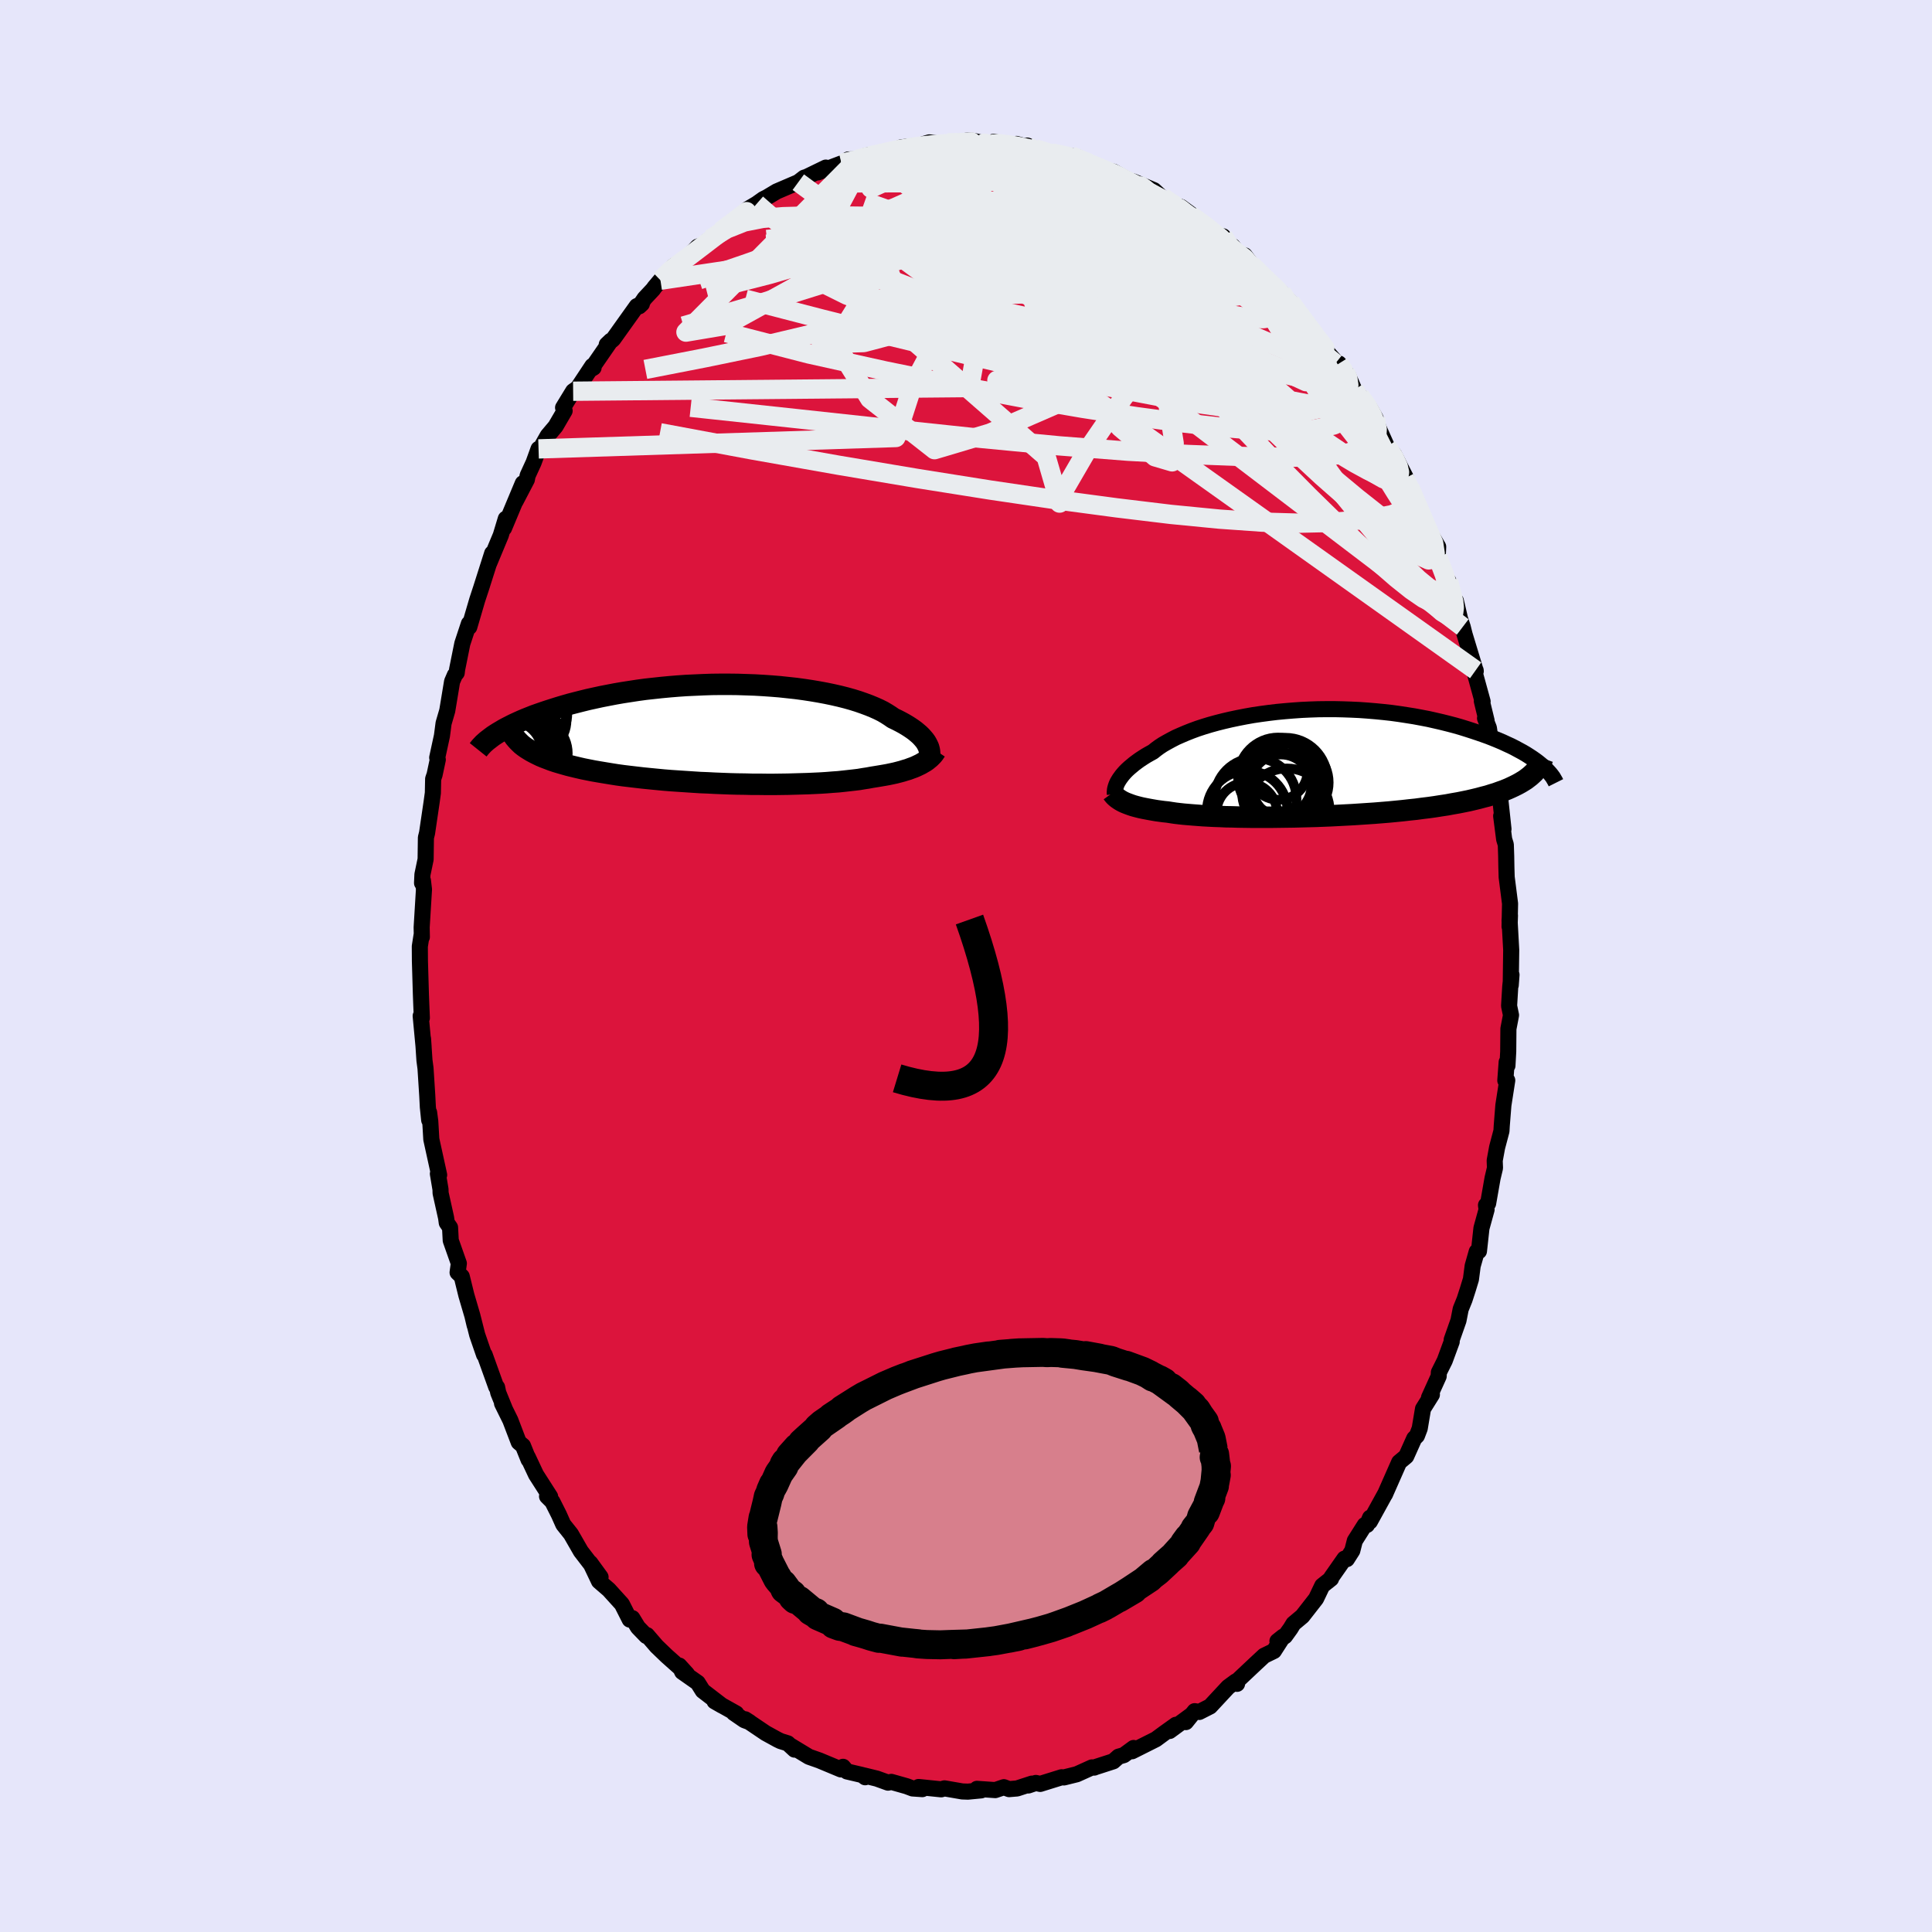 
  <svg viewBox="-100 -100 200 200" xmlns="http://www.w3.org/2000/svg" width="500" height="500" id="face-svg">
    <defs>
      <clipPath id="leftEyeClipPath">
        <polyline points="21.29,1.22 21.2,1.04 21.09,0.85 20.96,0.67 20.8,0.48 20.63,0.29 20.44,0.1 20.22,-0.09 19.98,-0.29 19.72,-0.48 19.44,-0.67 19.14,-0.86 18.82,-1.05 18.47,-1.24 18.1,-1.43 17.72,-1.61 17.39,-1.84 17.03,-2.07 16.64,-2.3 16.2,-2.52 15.73,-2.73 15.22,-2.94 14.68,-3.14 14.11,-3.34 13.5,-3.53 12.86,-3.71 12.19,-3.88 11.49,-4.04 10.77,-4.19 10.02,-4.33 9.25,-4.46 8.46,-4.58 7.65,-4.69 6.82,-4.78 5.98,-4.87 5.12,-4.94 4.26,-5 3.38,-5.05 2.5,-5.08 1.61,-5.11 0.72,-5.12 -0.17,-5.12 -1.06,-5.11 -1.94,-5.08 -2.82,-5.04 -3.7,-5 -4.57,-4.94 -5.42,-4.87 -6.27,-4.79 -7.1,-4.7 -7.92,-4.61 -8.73,-4.5 -9.51,-4.38 -10.29,-4.26 -11.04,-4.13 -11.77,-3.99 -12.49,-3.85 -13.18,-3.7 -13.86,-3.55 -14.51,-3.39 -15.14,-3.23 -15.76,-3.07 -16.35,-2.9 -16.92,-2.73 -17.46,-2.56 -17.99,-2.39 -18.5,-2.22 -18.99,-2.05 -19.47,-1.88 -19.92,-1.7 -20.35,-1.53 -20.77,-1.35 -21.17,-1.17 -21.54,-1 -21.9,-0.82 -22.25,-0.64 -22.57,-0.47 -22.87,-0.29 -23.16,-0.12 -23.43,0.05 -21.14,0.75 -20.95,0.94 -20.75,1.13 -20.52,1.31 -20.28,1.48 -20.01,1.65 -19.73,1.82 -19.43,1.98 -19.11,2.14 -18.78,2.3 -18.42,2.45 -18.05,2.59 -17.66,2.74 -17.25,2.88 -16.82,3.01 -16.37,3.14 -15.91,3.27 -15.42,3.39 -14.92,3.51 -14.4,3.63 -13.85,3.74 -13.29,3.85 -12.71,3.95 -12.11,4.05 -11.5,4.15 -10.87,4.25 -10.22,4.34 -9.55,4.42 -8.87,4.5 -8.18,4.58 -7.48,4.65 -6.76,4.72 -6.03,4.79 -5.29,4.85 -4.54,4.9 -3.79,4.95 -3.03,5 -2.26,5.05 -1.49,5.08 -0.72,5.12 0.05,5.15 0.82,5.18 1.59,5.2 2.36,5.21 3.12,5.23 3.88,5.23 4.63,5.24 5.37,5.24 6.1,5.23 6.82,5.22 7.53,5.2 8.22,5.18 8.9,5.16 9.56,5.13 10.2,5.1 10.83,5.06 11.44,5.01 12.02,4.97 12.59,4.91 13.13,4.85 13.66,4.79 14.16,4.73 14.63,4.65 15.09,4.58 15.52,4.5 15.96,4.43 16.38,4.36 16.79,4.29 17.18,4.22 17.56,4.14 17.93,4.06 18.28,3.97 18.62,3.88 18.94,3.78 19.25,3.69 19.54,3.58 19.82,3.48 20.08,3.37 20.33,3.25 20.56,3.14" />
      </clipPath>
      <clipPath id="rightEyeClipPath">
        <polyline points="-20.11,1.84 -20,1.66 -19.87,1.48 -19.73,1.29 -19.57,1.1 -19.39,0.9 -19.19,0.7 -18.97,0.5 -18.73,0.3 -18.48,0.09 -18.2,-0.12 -17.91,-0.33 -17.59,-0.54 -17.26,-0.75 -16.91,-0.95 -16.53,-1.16 -16.22,-1.41 -15.88,-1.66 -15.5,-1.91 -15.08,-2.15 -14.64,-2.39 -14.16,-2.64 -13.64,-2.87 -13.1,-3.1 -12.52,-3.33 -11.92,-3.55 -11.28,-3.76 -10.62,-3.96 -9.93,-4.15 -9.22,-4.33 -8.49,-4.5 -7.73,-4.66 -6.96,-4.81 -6.17,-4.95 -5.36,-5.07 -4.54,-5.18 -3.71,-5.28 -2.86,-5.36 -2.01,-5.43 -1.16,-5.49 -0.3,-5.53 0.56,-5.56 1.43,-5.57 2.29,-5.57 3.15,-5.55 4,-5.52 4.85,-5.48 5.69,-5.42 6.52,-5.35 7.34,-5.27 8.15,-5.18 8.95,-5.07 9.73,-4.95 10.49,-4.83 11.24,-4.69 11.97,-4.55 12.68,-4.39 13.37,-4.23 14.05,-4.06 14.7,-3.89 15.33,-3.71 15.94,-3.52 16.53,-3.33 17.1,-3.14 17.65,-2.95 18.18,-2.76 18.69,-2.56 19.18,-2.36 19.65,-2.16 20.1,-1.95 20.54,-1.75 20.95,-1.54 21.34,-1.33 21.71,-1.13 22.07,-0.92 22.4,-0.71 22.72,-0.5 23.02,-0.29 23.29,-0.09 23.55,0.12 22.29,1.53 22.04,1.72 21.77,1.89 21.49,2.06 21.18,2.23 20.86,2.39 20.52,2.55 20.16,2.71 19.79,2.86 19.39,3 18.98,3.15 18.55,3.28 18.11,3.42 17.64,3.54 17.16,3.67 16.66,3.79 16.15,3.91 15.61,4.02 15.06,4.13 14.48,4.23 13.89,4.34 13.29,4.43 12.66,4.53 12.02,4.62 11.36,4.7 10.69,4.79 10.01,4.86 9.31,4.94 8.6,5.01 7.88,5.08 7.14,5.14 6.4,5.2 5.65,5.25 4.9,5.3 4.14,5.35 3.37,5.39 2.61,5.43 1.84,5.47 1.07,5.5 0.3,5.53 -0.47,5.55 -1.23,5.57 -1.99,5.59 -2.74,5.6 -3.48,5.61 -4.22,5.62 -4.94,5.62 -5.65,5.62 -6.35,5.62 -7.04,5.61 -7.71,5.6 -8.36,5.58 -9,5.57 -9.62,5.54 -10.22,5.52 -10.8,5.49 -11.36,5.46 -11.89,5.42 -12.41,5.38 -12.9,5.34 -13.37,5.3 -13.82,5.25 -14.24,5.2 -14.64,5.14 -15.02,5.08 -15.42,5.04 -15.79,4.99 -16.16,4.94 -16.51,4.88 -16.85,4.82 -17.17,4.76 -17.48,4.7 -17.77,4.64 -18.05,4.57 -18.32,4.5 -18.57,4.43 -18.81,4.35 -19.03,4.27 -19.24,4.19 -19.44,4.11" />
      </clipPath>
      <filter id="fuzzy">
        <feTurbulence id="turbulence" baseFrequency="0.05" numOctaves="3" type="noise" result="noise" />
        <feDisplacementMap in="SourceGraphic" in2="noise" scale="2" />
      </filter>
      <linearGradient id="rainbowGradient" x1="0%" y1="0%" x2="100%" y2="0%">
        <stop offset="0%" style="stop-color: rgb(0, 0, 0); stop-opacity: 1" />
        <stop offset="50%" style="stop-color: rgb(233, 236, 239); stop-opacity: 1" />
        <stop offset="100%" style="stop-color: rgb(255, 105, 180); stop-opacity: 1" />
      </linearGradient>
    </defs>
    <rect x="-100" y="-100" width="100%" height="100%" fill="rgb(230, 230, 250)" />
    <polyline id="faceContour" points="56.39,1.99 56.47,0.91 56.34,2.13 56.22,4.13 56.42,5.09 56.15,6.5 56.13,8.85 56.05,10.31 55.97,9.95 55.83,11.85 56.03,11.84 55.63,14.41 55.46,16.55 55.43,17.08 54.98,18.78 54.73,20.14 54.76,20.91 54.51,21.96 54.05,24.58 53.83,24.76 53.89,25.22 53.36,27.14 53.1,29.52 52.87,29.57 52.45,31.05 52.27,32.43 51.94,33.51 51.61,34.53 51.21,35.52 50.98,36.7 50.28,38.69 50.28,38.89 49.56,40.85 48.95,42.07 48.93,42.47 47.93,44.68 48.23,44.37 47.31,45.84 46.97,47.87 46.68,48.63 46.4,48.91 45.57,50.76 44.84,51.37 43.37,54.7 43.44,54.55 41.81,57.51 41.83,57.11 41.51,57.86 41.28,57.87 40.25,59.5 39.99,60.52 39.43,61.4 39.18,61.35 37.81,63.31 37.79,63.43 36.88,64.15 36.24,65.49 34.82,67.31 33.9,68.08 33.59,68.59 33.02,69.38 32.24,69.89 32.83,69.42 31.87,70.91 30.86,71.4 30.01,72.19 27.81,74.26 28.06,74.31 27.93,74.06 27.14,74.64 25.27,76.65 24.15,77.22 23.67,77.14 22.76,78.27 23.38,77.5 21.08,79.19 21.73,78.55 20.5,79.43 19.66,80.05 17.19,81.29 17.35,80.95 16.34,81.69 15.79,81.85 15.25,82.33 13.24,82.98 13.28,82.98 13.04,82.96 11.47,83.67 10.14,84 9.9,83.98 7.68,84.67 7.23,84.57 6.46,84.83 6.82,84.64 5.29,85.14 4.46,85.21 3.92,85.01 3.03,85.31 1.13,85.18 1.57,85.34 0.2,85.47 -0.38,85.45 -2.23,85.13 -2.57,85.23 -4.91,84.99 -4.52,85.21 -5.53,85.14 -6.14,84.91 -7.73,84.46 -8.07,84.54 -9.23,84.12 -10.54,83.8 -10.44,83.98 -10.74,83.75 -12.32,83.38 -12.73,82.9 -12.95,83.17 -15.18,82.24 -16.26,81.86 -18.06,80.77 -17.75,81.12 -18.45,80.47 -19.19,80.24 -19.52,80.08 -20.74,79.41 -22.86,77.98 -22.39,78.28 -22.95,78.07 -24.04,77.32 -23.78,77.38 -26.03,76.12 -25.26,76.56 -27.25,75.03 -27.77,74.2 -29.38,73.07 -29.68,72.42 -28.88,73.3 -30.98,71.43 -32.02,70.43 -33.02,69.27 -33.09,69.36 -33.96,68.46 -34.54,67.51 -34.81,67.66 -35.62,66.06 -36.98,64.56 -37.99,63.69 -38.89,61.8 -37.83,63.26 -38.34,62.58 -39.87,60.59 -40.9,58.8 -41.69,57.81 -42.14,56.8 -42.82,55.45 -43.37,54.9 -43.05,54.93 -44.51,52.65 -45.37,50.82 -45.28,51.11 -45.86,49.67 -46.3,49.3 -47.17,47.02 -48.03,45.28 -47.75,45.83 -48.42,44.18 -48.54,43.61 -48.63,43.58 -49.83,40.24 -49.89,40.24 -50.6,38.18 -51.03,36.48 -50.86,37.21 -51.1,36.2 -51.72,34.09 -52.2,32.14 -52.63,31.73 -52.5,30.79 -53.34,28.41 -53.41,27.07 -53.75,26.58 -53.82,26.07 -54.39,23.5 -54.4,23.12 -54.67,21.51 -54.54,21.63 -55.35,17.94 -55.46,16.07 -55.58,15.16 -55.57,15.95 -55.71,14.59 -55.77,13.41 -55.95,10.6 -56.06,9.77 -56.21,7.51 -56.15,8.37 -56.45,5.17 -56.33,5.38 -56.39,3.95 -56.43,2.88 -56.53,-0.51 -56.54,-2.03 -56.36,-3.18 -56.33,-3 -56.35,-4 -56.11,-7.93 -56.22,-8.85 -56.31,-8.59 -56.27,-9.47 -55.94,-11.05 -55.91,-13.29 -55.79,-13.77 -55.32,-16.96 -55.19,-17.91 -55.16,-19.37 -55.01,-19.81 -54.68,-21.36 -54.74,-21.57 -54.25,-23.83 -54.08,-25.13 -53.7,-26.43 -53.2,-29.45 -52.91,-30.12 -52.72,-30.35 -52.68,-30.7 -52.14,-33.38 -51.46,-35.44 -51.58,-35.04 -51.42,-35.09 -50.6,-37.89 -50.09,-39.44 -50.24,-38.98 -49.05,-42.72 -49.36,-41.7 -48.32,-44.2 -48.16,-44.58 -47.64,-46.3 -47.82,-45.33 -45.88,-49.97 -46.63,-48.11 -45.46,-50.35 -45.38,-50.77 -44.76,-52.12 -44.25,-53.53 -44.03,-53.61 -43.3,-54.9 -42.49,-55.86 -41.55,-57.47 -41.71,-57.8 -40.67,-59.5 -40.19,-59.84 -38.68,-62.12 -38.55,-61.94 -38.8,-61.79 -36.77,-64.73 -37.19,-64.33 -36.53,-64.88 -34.08,-68.31 -33.55,-68.55 -33.83,-68.29 -33.27,-69.11 -32.39,-70.05 -32.25,-70.25 -31.63,-70.99 -30.23,-72.48 -29.79,-72.75 -29.74,-72.38 -27.78,-74.46 -26.86,-74.8 -26.72,-75.1 -26.48,-75.25 -24.96,-76.32 -22.73,-78.23 -23.09,-77.6 -22.58,-78.36 -21.67,-78.9 -20.98,-79.39 -20.6,-79.58 -19.6,-80.18 -17.36,-81.14 -16.75,-81.61 -16.51,-81.68 -14.51,-82.65 -15.34,-82.15 -12.89,-83.08 -12.9,-83 -12.19,-83.49 -11.25,-83.51 -10.36,-83.88 -8.52,-84.25 -9.96,-83.85 -8.43,-84.16 -6.13,-84.82 -6.75,-84.73 -4.72,-84.95 -4.37,-85.09 -3.8,-85.26 -2.35,-85.08 -1.15,-85.27 0.11,-85.44 0.71,-85.42 1.92,-85.17 1.43,-85.25 2.66,-85.09 2.88,-85.33 4.71,-84.96 5.22,-85.1 6.5,-84.74 6.34,-84.93 7.17,-84.59 8.59,-84.15 8.87,-84.17 10.91,-83.86 12.7,-83.13 11.62,-83.7 13.39,-82.67 14.94,-82 15.48,-82.02 15.25,-82.23 17.43,-81.02 18.13,-80.6 17.29,-81.22 19.46,-80.31 20.17,-79.65 20.12,-79.68 21.21,-78.81 22.26,-78.57 24.05,-77.26 23.29,-77.69 24.85,-76.67 25.85,-75.71 26.62,-75.53 27.25,-74.45 27.62,-74.5 28.16,-73.77 28.85,-73.56 29.8,-72.27 30.17,-71.83 32.69,-69.68 32.59,-69.75 33.6,-68.7 34.88,-67.11 33.86,-68.08 35.06,-66.85 35.12,-66.69 36.66,-64.38 38.12,-62.73 38.82,-61.8 38.61,-62.37 39.27,-61.47 39.56,-61.11 40.19,-59.66 40.78,-59.01 41.84,-57.68 42.39,-56.72 42.7,-55.72 43.58,-53.76 44.31,-52.95 45.58,-50.46 45.41,-50.47 45.94,-49.54 46,-49.3 46.85,-47.47 47.83,-44.88 47.37,-46.21 47.78,-45.25 48.88,-43.4 48.83,-42.34 49.93,-39.37 49.94,-39.85 50.39,-37.81 50.71,-37.8 51.14,-35.95 51.42,-35.1 51.61,-34.34 52.77,-30.52 52.76,-30.61 52.57,-30.69 53.48,-27.38 53.4,-27.42 53.89,-25.4 53.73,-25.65 54.13,-24.64 54.59,-21.43 54.97,-19.28 54.81,-20.62 54.97,-19.86 55.13,-18.94 55.64,-14.17 55.4,-15.53 55.71,-13.12 55.88,-12.57 55.92,-11.39 55.94,-10.23 55.97,-9.2 56.32,-6.46 56.27,-4.08 56.31,-5.23 56.27,-4.72 56.44,-1.66 56.39,1.99 56.47,0.91" fill="rgb(220, 20, 60)" stroke="black" stroke-width="1.667" stroke-linejoin="round" filter="url(#fuzzy)" />
    <g transform="translate(35.89 -21.02)">
      <polyline id="rightCountour" points="-20.11,1.84 -20,1.66 -19.87,1.48 -19.73,1.29 -19.57,1.1 -19.39,0.9 -19.19,0.7 -18.97,0.5 -18.73,0.3 -18.48,0.09 -18.2,-0.12 -17.91,-0.33 -17.59,-0.54 -17.26,-0.75 -16.91,-0.95 -16.53,-1.16 -16.22,-1.41 -15.88,-1.66 -15.5,-1.91 -15.08,-2.15 -14.64,-2.39 -14.16,-2.64 -13.64,-2.87 -13.1,-3.1 -12.52,-3.33 -11.92,-3.55 -11.28,-3.76 -10.62,-3.96 -9.93,-4.15 -9.22,-4.33 -8.49,-4.5 -7.73,-4.66 -6.96,-4.81 -6.17,-4.95 -5.36,-5.07 -4.54,-5.18 -3.71,-5.28 -2.86,-5.36 -2.01,-5.43 -1.16,-5.49 -0.3,-5.53 0.56,-5.56 1.43,-5.57 2.29,-5.57 3.15,-5.55 4,-5.52 4.85,-5.48 5.69,-5.42 6.52,-5.35 7.34,-5.27 8.15,-5.18 8.95,-5.07 9.73,-4.95 10.49,-4.83 11.24,-4.69 11.97,-4.55 12.68,-4.39 13.37,-4.23 14.05,-4.06 14.7,-3.89 15.33,-3.71 15.94,-3.52 16.53,-3.33 17.1,-3.14 17.65,-2.95 18.18,-2.76 18.69,-2.56 19.18,-2.36 19.65,-2.16 20.1,-1.95 20.54,-1.75 20.95,-1.54 21.34,-1.33 21.71,-1.13 22.07,-0.92 22.4,-0.71 22.72,-0.5 23.02,-0.29 23.29,-0.09 23.55,0.12 22.29,1.53 22.04,1.72 21.77,1.89 21.49,2.06 21.18,2.23 20.86,2.39 20.52,2.55 20.16,2.71 19.79,2.86 19.39,3 18.98,3.15 18.55,3.28 18.11,3.42 17.64,3.54 17.16,3.67 16.66,3.79 16.15,3.91 15.61,4.02 15.06,4.13 14.48,4.23 13.89,4.34 13.29,4.43 12.66,4.53 12.02,4.62 11.36,4.7 10.69,4.79 10.01,4.86 9.31,4.94 8.6,5.01 7.88,5.08 7.14,5.14 6.4,5.2 5.65,5.25 4.9,5.3 4.14,5.35 3.37,5.39 2.61,5.43 1.84,5.47 1.07,5.5 0.3,5.53 -0.47,5.55 -1.23,5.57 -1.99,5.59 -2.74,5.6 -3.48,5.61 -4.22,5.62 -4.94,5.62 -5.65,5.62 -6.35,5.62 -7.04,5.61 -7.71,5.6 -8.36,5.58 -9,5.57 -9.62,5.54 -10.22,5.52 -10.8,5.49 -11.36,5.46 -11.89,5.42 -12.41,5.38 -12.9,5.34 -13.37,5.3 -13.82,5.25 -14.24,5.2 -14.64,5.14 -15.02,5.08 -15.42,5.04 -15.79,4.99 -16.16,4.94 -16.51,4.88 -16.85,4.82 -17.17,4.76 -17.48,4.7 -17.77,4.64 -18.05,4.57 -18.32,4.5 -18.57,4.43 -18.81,4.35 -19.03,4.27 -19.24,4.19 -19.44,4.11" fill="white" stroke="white" stroke-width="0" stroke-linejoin="round" filter="url(#fuzzy)" />
    </g>
    <g transform="translate(-25.25 -24.04)">
      <polyline id="leftCountour" points="21.29,1.22 21.2,1.04 21.09,0.85 20.96,0.67 20.8,0.48 20.63,0.29 20.44,0.1 20.22,-0.09 19.98,-0.29 19.72,-0.48 19.44,-0.67 19.14,-0.86 18.82,-1.05 18.47,-1.24 18.1,-1.43 17.72,-1.61 17.39,-1.84 17.03,-2.07 16.64,-2.3 16.2,-2.52 15.73,-2.73 15.22,-2.94 14.68,-3.14 14.11,-3.34 13.5,-3.53 12.86,-3.71 12.19,-3.88 11.49,-4.04 10.77,-4.19 10.02,-4.33 9.25,-4.46 8.46,-4.58 7.65,-4.69 6.82,-4.78 5.98,-4.87 5.12,-4.94 4.26,-5 3.38,-5.05 2.5,-5.08 1.61,-5.11 0.72,-5.12 -0.17,-5.12 -1.06,-5.11 -1.94,-5.08 -2.82,-5.04 -3.7,-5 -4.57,-4.94 -5.42,-4.87 -6.27,-4.79 -7.1,-4.7 -7.92,-4.61 -8.73,-4.5 -9.51,-4.38 -10.29,-4.26 -11.04,-4.13 -11.77,-3.99 -12.49,-3.85 -13.18,-3.7 -13.86,-3.55 -14.51,-3.39 -15.14,-3.23 -15.76,-3.07 -16.35,-2.9 -16.92,-2.73 -17.46,-2.56 -17.99,-2.39 -18.5,-2.22 -18.99,-2.05 -19.47,-1.88 -19.92,-1.7 -20.35,-1.53 -20.77,-1.35 -21.17,-1.17 -21.54,-1 -21.9,-0.82 -22.25,-0.64 -22.57,-0.47 -22.87,-0.29 -23.16,-0.12 -23.43,0.05 -21.14,0.75 -20.95,0.94 -20.75,1.13 -20.52,1.31 -20.28,1.48 -20.01,1.65 -19.73,1.82 -19.43,1.98 -19.11,2.14 -18.78,2.3 -18.42,2.45 -18.05,2.59 -17.66,2.74 -17.25,2.88 -16.82,3.01 -16.37,3.14 -15.91,3.27 -15.42,3.39 -14.92,3.51 -14.4,3.63 -13.85,3.74 -13.29,3.85 -12.71,3.95 -12.11,4.05 -11.5,4.15 -10.87,4.25 -10.22,4.34 -9.55,4.42 -8.87,4.5 -8.18,4.58 -7.48,4.65 -6.76,4.72 -6.03,4.79 -5.29,4.85 -4.54,4.9 -3.79,4.95 -3.03,5 -2.26,5.05 -1.49,5.08 -0.72,5.12 0.05,5.15 0.82,5.18 1.59,5.2 2.36,5.21 3.12,5.23 3.88,5.23 4.63,5.24 5.37,5.24 6.1,5.23 6.82,5.22 7.53,5.2 8.22,5.18 8.9,5.16 9.56,5.13 10.2,5.1 10.83,5.06 11.44,5.01 12.02,4.97 12.59,4.91 13.13,4.85 13.66,4.79 14.16,4.73 14.63,4.65 15.09,4.58 15.52,4.5 15.96,4.43 16.38,4.36 16.79,4.29 17.18,4.22 17.56,4.14 17.93,4.06 18.28,3.97 18.62,3.88 18.94,3.78 19.25,3.69 19.54,3.58 19.82,3.48 20.08,3.37 20.33,3.25 20.56,3.14" fill="white" stroke="white" stroke-width="0" stroke-linejoin="round" filter="url(#fuzzy)" />
    </g>
    <g transform="translate(35.89 -21.02)">
      <polyline id="rightUpper" points="-20.48,3.23 -20.49,3.13 -20.49,3.02 -20.48,2.91 -20.47,2.78 -20.44,2.64 -20.4,2.49 -20.35,2.34 -20.29,2.18 -20.21,2.01 -20.11,1.84 -20,1.66 -19.87,1.48 -19.73,1.29 -19.57,1.1 -19.39,0.9 -19.19,0.7 -18.97,0.5 -18.73,0.3 -18.48,0.09 -18.2,-0.12 -17.91,-0.33 -17.59,-0.54 -17.26,-0.75 -16.91,-0.95 -16.53,-1.16 -16.22,-1.41 -15.88,-1.66 -15.5,-1.91 -15.08,-2.15 -14.64,-2.39 -14.16,-2.64 -13.64,-2.87 -13.1,-3.1 -12.52,-3.33 -11.92,-3.55 -11.28,-3.76 -10.62,-3.96 -9.93,-4.15 -9.22,-4.33 -8.49,-4.5 -7.73,-4.66 -6.96,-4.81 -6.17,-4.95 -5.36,-5.07 -4.54,-5.18 -3.71,-5.28 -2.86,-5.36 -2.01,-5.43 -1.16,-5.49 -0.3,-5.53 0.56,-5.56 1.43,-5.57 2.29,-5.57 3.15,-5.55 4,-5.52 4.85,-5.48 5.69,-5.42 6.52,-5.35 7.34,-5.27 8.15,-5.18 8.95,-5.07 9.73,-4.95 10.49,-4.83 11.24,-4.69 11.97,-4.55 12.68,-4.39 13.37,-4.23 14.05,-4.06 14.7,-3.89 15.33,-3.71 15.94,-3.52 16.53,-3.33 17.1,-3.14 17.65,-2.95 18.18,-2.76 18.69,-2.56 19.18,-2.36 19.65,-2.16 20.1,-1.95 20.54,-1.75 20.95,-1.54 21.34,-1.33 21.71,-1.13 22.07,-0.92 22.4,-0.71 22.72,-0.5 23.02,-0.29 23.29,-0.09 23.55,0.12 23.79,0.32 24.02,0.52 24.22,0.72 24.41,0.92 24.58,1.11 24.73,1.3 24.87,1.49 24.98,1.68 25.09,1.87 25.18,2.05" fill="none" stroke="black" stroke-width="1.667" stroke-linejoin="round" filter="url(#fuzzy)" />
      <polyline id="rightLower" points="-20.74,3.11 -20.66,3.22 -20.57,3.33 -20.47,3.44 -20.36,3.54 -20.24,3.64 -20.1,3.74 -19.95,3.84 -19.8,3.93 -19.63,4.02 -19.44,4.11 -19.24,4.19 -19.03,4.27 -18.81,4.35 -18.57,4.43 -18.32,4.5 -18.05,4.57 -17.77,4.64 -17.48,4.7 -17.17,4.76 -16.85,4.82 -16.51,4.88 -16.16,4.94 -15.79,4.99 -15.42,5.04 -15.02,5.08 -14.64,5.14 -14.24,5.2 -13.82,5.25 -13.37,5.3 -12.9,5.34 -12.41,5.38 -11.89,5.42 -11.36,5.46 -10.8,5.49 -10.22,5.52 -9.62,5.54 -9,5.57 -8.36,5.58 -7.71,5.6 -7.04,5.61 -6.35,5.62 -5.65,5.62 -4.94,5.62 -4.22,5.62 -3.48,5.61 -2.74,5.6 -1.99,5.59 -1.23,5.57 -0.47,5.55 0.3,5.53 1.07,5.5 1.84,5.47 2.61,5.43 3.37,5.39 4.14,5.35 4.9,5.3 5.65,5.25 6.4,5.2 7.14,5.14 7.88,5.08 8.6,5.01 9.31,4.94 10.01,4.86 10.69,4.79 11.36,4.7 12.02,4.62 12.66,4.53 13.29,4.43 13.89,4.34 14.48,4.23 15.06,4.13 15.61,4.02 16.15,3.91 16.66,3.79 17.16,3.67 17.64,3.54 18.11,3.42 18.55,3.28 18.98,3.15 19.39,3 19.79,2.86 20.16,2.71 20.52,2.55 20.86,2.39 21.18,2.23 21.49,2.06 21.77,1.89 22.04,1.72 22.29,1.53 22.52,1.35 22.73,1.16 22.93,0.97 23.1,0.77 23.26,0.57 23.4,0.37 23.53,0.16 23.64,-0.06 23.73,-0.27 23.81,-0.49" fill="none" stroke="black" stroke-width="2.222" stroke-linejoin="round" filter="url(#fuzzy)" />
      <circle r="4.326" cx="-2.811" cy="1.719" stroke="black" fill="none" stroke-width="1.0" filter="url(#fuzzy)" clip-path="url(#rightEyeClipPath)" /><circle r="4.244" cx="-5.921" cy="3.734" stroke="black" fill="none" stroke-width="1.0" filter="url(#fuzzy)" clip-path="url(#rightEyeClipPath)" /><circle r="3.018" cx="-3.541" cy="0.794" stroke="black" fill="none" stroke-width="1.0" filter="url(#fuzzy)" clip-path="url(#rightEyeClipPath)" /><circle r="3.17" cx="-3.291" cy="2.294" stroke="black" fill="none" stroke-width="1.0" filter="url(#fuzzy)" clip-path="url(#rightEyeClipPath)" /><circle r="4.016" cx="-2.361" cy="2.024" stroke="black" fill="none" stroke-width="1.0" filter="url(#fuzzy)" clip-path="url(#rightEyeClipPath)" /><circle r="4.126" cx="-3.186" cy="3.049" stroke="black" fill="none" stroke-width="1.0" filter="url(#fuzzy)" clip-path="url(#rightEyeClipPath)" /><circle r="4.146" cx="-3.576" cy="1.514" stroke="black" fill="none" stroke-width="1.0" filter="url(#fuzzy)" clip-path="url(#rightEyeClipPath)" /><circle r="4.424" cx="-2.666" cy="4.994" stroke="black" fill="none" stroke-width="1.0" filter="url(#fuzzy)" clip-path="url(#rightEyeClipPath)" /><circle r="4.176" cx="-6.781" cy="4.984" stroke="black" fill="none" stroke-width="1.0" filter="url(#fuzzy)" clip-path="url(#rightEyeClipPath)" /><circle r="3.134" cx="-6.826" cy="5.174" stroke="black" fill="none" stroke-width="1.0" filter="url(#fuzzy)" clip-path="url(#rightEyeClipPath)" />
      </g>
    <g transform="translate(-25.25 -24.04)">
      <polyline id="leftUpper" points="21.31,2.71 21.37,2.6 21.42,2.47 21.45,2.34 21.48,2.2 21.49,2.05 21.48,1.89 21.46,1.73 21.42,1.56 21.37,1.39 21.29,1.22 21.2,1.04 21.09,0.85 20.96,0.67 20.8,0.48 20.63,0.29 20.44,0.1 20.22,-0.09 19.98,-0.29 19.72,-0.48 19.44,-0.67 19.14,-0.86 18.82,-1.05 18.47,-1.24 18.1,-1.43 17.72,-1.61 17.39,-1.84 17.03,-2.07 16.64,-2.3 16.2,-2.52 15.73,-2.73 15.22,-2.94 14.68,-3.14 14.11,-3.34 13.5,-3.53 12.86,-3.71 12.19,-3.88 11.49,-4.04 10.77,-4.19 10.02,-4.33 9.25,-4.46 8.46,-4.58 7.65,-4.69 6.82,-4.78 5.98,-4.87 5.12,-4.94 4.26,-5 3.38,-5.05 2.5,-5.08 1.61,-5.11 0.72,-5.12 -0.17,-5.12 -1.06,-5.11 -1.94,-5.08 -2.82,-5.04 -3.7,-5 -4.57,-4.94 -5.42,-4.87 -6.27,-4.79 -7.1,-4.7 -7.92,-4.61 -8.73,-4.5 -9.51,-4.38 -10.29,-4.26 -11.04,-4.13 -11.77,-3.99 -12.49,-3.85 -13.18,-3.7 -13.86,-3.55 -14.51,-3.39 -15.14,-3.23 -15.76,-3.07 -16.35,-2.9 -16.92,-2.73 -17.46,-2.56 -17.99,-2.39 -18.5,-2.22 -18.99,-2.05 -19.47,-1.88 -19.92,-1.7 -20.35,-1.53 -20.77,-1.35 -21.17,-1.17 -21.54,-1 -21.9,-0.82 -22.25,-0.64 -22.57,-0.47 -22.87,-0.29 -23.16,-0.12 -23.43,0.05 -23.69,0.22 -23.92,0.39 -24.14,0.56 -24.35,0.72 -24.53,0.88 -24.71,1.04 -24.86,1.2 -25.01,1.36 -25.13,1.51 -25.25,1.66" fill="none" stroke="black" stroke-width="2.222" stroke-linejoin="round" filter="url(#fuzzy)" />
      <polyline id="leftLower" points="22.13,1.74 22.03,1.89 21.92,2.05 21.8,2.2 21.66,2.34 21.51,2.49 21.35,2.62 21.18,2.76 20.99,2.89 20.78,3.01 20.56,3.14 20.33,3.25 20.08,3.37 19.82,3.48 19.54,3.58 19.25,3.69 18.94,3.78 18.62,3.88 18.28,3.97 17.93,4.06 17.56,4.14 17.18,4.22 16.79,4.29 16.38,4.36 15.96,4.43 15.52,4.5 15.09,4.58 14.63,4.65 14.16,4.73 13.66,4.79 13.13,4.85 12.59,4.91 12.02,4.97 11.44,5.01 10.83,5.06 10.2,5.1 9.56,5.13 8.9,5.16 8.22,5.18 7.53,5.2 6.82,5.22 6.1,5.23 5.37,5.24 4.63,5.24 3.88,5.23 3.12,5.23 2.36,5.21 1.59,5.2 0.82,5.18 0.05,5.15 -0.72,5.12 -1.49,5.08 -2.26,5.05 -3.03,5 -3.79,4.95 -4.54,4.9 -5.29,4.85 -6.03,4.79 -6.76,4.72 -7.48,4.65 -8.18,4.58 -8.87,4.5 -9.55,4.42 -10.22,4.34 -10.87,4.25 -11.5,4.15 -12.11,4.05 -12.71,3.95 -13.29,3.85 -13.85,3.74 -14.4,3.63 -14.92,3.51 -15.42,3.39 -15.91,3.27 -16.37,3.14 -16.82,3.01 -17.25,2.88 -17.66,2.74 -18.05,2.59 -18.42,2.45 -18.78,2.3 -19.11,2.14 -19.43,1.98 -19.73,1.82 -20.01,1.65 -20.28,1.48 -20.52,1.31 -20.75,1.13 -20.95,0.94 -21.14,0.75 -21.31,0.56 -21.47,0.37 -21.6,0.17 -21.72,-0.04 -21.82,-0.24 -21.91,-0.45 -21.97,-0.67 -22.02,-0.89 -22.06,-1.11 -22.08,-1.33" fill="none" stroke="black" stroke-width="2.222" stroke-linejoin="round" filter="url(#fuzzy)" />
      <circle r="4.79" cx="-21.448" cy="0.738" stroke="black" fill="none" stroke-width="1.0" filter="url(#fuzzy)" clip-path="url(#leftEyeClipPath)" /><circle r="3.494" cx="-19.598" cy="-1.402" stroke="black" fill="none" stroke-width="1.0" filter="url(#fuzzy)" clip-path="url(#leftEyeClipPath)" /><circle r="3.05" cx="-20.173" cy="0.298" stroke="black" fill="none" stroke-width="1.0" filter="url(#fuzzy)" clip-path="url(#leftEyeClipPath)" /><circle r="3.698" cx="-19.673" cy="2.033" stroke="black" fill="none" stroke-width="1.0" filter="url(#fuzzy)" clip-path="url(#leftEyeClipPath)" /><circle r="3.374" cx="-21.983" cy="2.003" stroke="black" fill="none" stroke-width="1.0" filter="url(#fuzzy)" clip-path="url(#leftEyeClipPath)" /><circle r="3.898" cx="-22.338" cy="1.328" stroke="black" fill="none" stroke-width="1.0" filter="url(#fuzzy)" clip-path="url(#leftEyeClipPath)" /><circle r="4.388" cx="-22.823" cy="-0.227" stroke="black" fill="none" stroke-width="1.0" filter="url(#fuzzy)" clip-path="url(#leftEyeClipPath)" /><circle r="3.884" cx="-21.368" cy="1.568" stroke="black" fill="none" stroke-width="1.0" filter="url(#fuzzy)" clip-path="url(#leftEyeClipPath)" /><circle r="3.42" cx="-19.438" cy="-2.097" stroke="black" fill="none" stroke-width="1.0" filter="url(#fuzzy)" clip-path="url(#leftEyeClipPath)" /><circle r="4.492" cx="-20.628" cy="-2.107" stroke="black" fill="none" stroke-width="1.0" filter="url(#fuzzy)" clip-path="url(#leftEyeClipPath)" />
    </g>
    <g id="hairs">
      <polyline points="29.8,-72.27 30.68,-71.43 31.81,-70.37 32.79,-69.39 33.6,-68.51 34.24,-67.75 34.74,-67.12 35.15,-66.59 35.51,-66.11 35.81,-65.73 35.98,-65.52 35.91,-65.6 35.51,-66.09 34.71,-67.02 33.47,-68.37 31.74,-70.16" fill="none" stroke="rgb(233, 236, 239)" stroke-width="2" stroke-linejoin="round" filter="url(#fuzzy)" /><polyline points="-12.89,-83.08 -12.51,-83.12 -11.51,-83.22 -10.11,-83.27 -8.46,-83.26 -6.66,-83.18 -4.71,-83.06 -2.62,-82.92 -0.42,-82.78 1.86,-82.62 4.13,-82.45 6.37,-82.25 8.55,-82.05 10.65,-81.84 12.66,-81.65 14.48,-81.48 16.1,-81.26" fill="none" stroke="rgb(233, 236, 239)" stroke-width="2" stroke-linejoin="round" filter="url(#fuzzy)" /><polyline points="-9.96,-83.85 -8.41,-84.2 -7.01,-84.5 -5.8,-84.72 -4.66,-84.88 -3.56,-85 -2.5,-85.09 -1.51,-85.16 -0.63,-85.22 0.07,-85.26 0.5,-85.29 0.58,-85.3 0.24,-85.28 -0.56,-85.24 -1.89,-85.21" fill="none" stroke="rgb(233, 236, 239)" stroke-width="2" stroke-linejoin="round" filter="url(#fuzzy)" /><polyline points="12.7,-83.13 12.67,-83.08 13.7,-82.41 15.05,-81.52 16.48,-80.51 17.99,-79.38 19.57,-78.13 21.21,-76.78 22.91,-75.34 24.65,-73.84 26.41,-72.32 28.16,-70.8 29.89,-69.33 31.57,-67.92 33.16,-66.6 34.64,-65.36 35.97,-64.24 37.16,-63.25 38.24,-62.38" fill="none" stroke="rgb(233, 236, 239)" stroke-width="2" stroke-linejoin="round" filter="url(#fuzzy)" /><polyline points="49.94,-39.85 50.29,-38.52 50.49,-37.73 50.55,-37.1 50.49,-36.61 50.29,-36.31 49.91,-36.29 49.31,-36.63 48.48,-37.36 47.41,-38.49 46.09,-40.05 44.51,-42.02 42.65,-44.41 40.51,-47.23 38.08,-50.51 35.34,-54.31 32.29,-58.68 28.92,-63.59 25.27,-68.95 21.47,-74.66" fill="none" stroke="rgb(233, 236, 239)" stroke-width="2" stroke-linejoin="round" filter="url(#fuzzy)" /><polyline points="7.17,-84.59 8.37,-84.23 9.69,-83.83 11.16,-83.35 12.63,-82.78 14.07,-82.15 15.48,-81.49 16.87,-80.82 18.18,-80.2 19.35,-79.64 20.34,-79.18 21.11,-78.84 21.66,-78.62 21.95,-78.53 21.87,-78.6" fill="none" stroke="rgb(233, 236, 239)" stroke-width="2" stroke-linejoin="round" filter="url(#fuzzy)" /><polyline points="48.83,-42.34 49.51,-40.54 49.77,-39.69 49.85,-39.15 49.77,-38.79 49.55,-38.58 49.17,-38.54 48.61,-38.73 47.83,-39.21 46.82,-40.04 45.56,-41.25 44.04,-42.86 42.27,-44.88 40.23,-47.3 37.92,-50.12 35.33,-53.34 32.43,-57 29.22,-61.14 25.64,-65.84 21.63,-71.11 17.03,-77.02" fill="none" stroke="rgb(233, 236, 239)" stroke-width="2" stroke-linejoin="round" filter="url(#fuzzy)" /><polyline points="34.88,-67.11 34.56,-67.37 34.92,-66.9 35.54,-66.07 36.24,-65.15 36.82,-64.41 37.14,-64 37.14,-63.97 36.83,-64.28 36.22,-64.88 35.35,-65.75 34.23,-66.9 32.84,-68.36 31.14,-70.19 29.09,-72.48" fill="none" stroke="rgb(233, 236, 239)" stroke-width="2" stroke-linejoin="round" filter="url(#fuzzy)" /><polyline points="28.16,-73.77 28.82,-73.28 29.45,-72.53 30,-71.74 30.37,-71.02 30.46,-70.43 30.22,-69.99 29.66,-69.69 28.81,-69.47 27.72,-69.31 26.38,-69.17 24.8,-69.09 22.91,-69.1 20.66,-69.26 18.01,-69.57 14.94,-70.02 11.45,-70.56 7.56,-71.18 3.29,-71.88 -1.33,-72.68 -6.29,-73.61 -11.6,-74.73 -17.17,-76.14" fill="none" stroke="rgb(233, 236, 239)" stroke-width="2" stroke-linejoin="round" filter="url(#fuzzy)" /><polyline points="33.6,-68.7 34.22,-67.87 34.49,-67.46 34.87,-66.92 35.38,-66.2 35.9,-65.46 36.32,-64.84 36.53,-64.44 36.53,-64.28 36.31,-64.32 35.91,-64.51 35.34,-64.82 34.59,-65.25 33.67,-65.84 32.53,-66.59 31.16,-67.55 29.52,-68.76 27.6,-70.24 25.35,-72.06 22.74,-74.25 19.69,-76.85 16.05,-79.95" fill="none" stroke="rgb(233, 236, 239)" stroke-width="2" stroke-linejoin="round" filter="url(#fuzzy)" /><polyline points="38.61,-62.37 39.06,-61.65 39.3,-60.99 39.4,-60.33 39.33,-59.71 39.06,-59.15 38.55,-58.65 37.78,-58.25 36.73,-57.96 35.36,-57.85 33.66,-57.95 31.6,-58.28 29.17,-58.82 26.36,-59.57 23.16,-60.5 19.57,-61.6 15.55,-62.87 11.12,-64.32 6.29,-65.93 1.09,-67.73 -4.47,-69.74 -10.38,-72.04 -16.56,-74.76" fill="none" stroke="rgb(233, 236, 239)" stroke-width="2" stroke-linejoin="round" filter="url(#fuzzy)" /><polyline points="13.39,-82.67 14.33,-82.23 14.56,-81.9 14.35,-81.46 13.76,-80.89 12.7,-80.23 11.15,-79.47 9.1,-78.59 6.52,-77.59 3.42,-76.46 -0.24,-75.21 -4.51,-73.83 -9.47,-72.29 -15.26,-70.48 -21.92,-68.4 -29.25,-66.25" fill="none" stroke="rgb(233, 236, 239)" stroke-width="2" stroke-linejoin="round" filter="url(#fuzzy)" /><polyline points="46,-49.3 46.73,-47.64 47.16,-46.6 47.41,-46.01 47.57,-45.55 47.67,-45.14 47.66,-44.84 47.49,-44.8 47.12,-45.15 46.49,-45.96 45.61,-47.26 44.48,-49.02 43.13,-51.2 41.57,-53.78 39.79,-56.85 37.67,-60.56 35.19,-64.98" fill="none" stroke="rgb(233, 236, 239)" stroke-width="2" stroke-linejoin="round" filter="url(#fuzzy)" /><polyline points="47.78,-45.25 48.41,-43.79 48.57,-42.71 48.4,-42.12 47.89,-42.04 47.02,-42.44 45.79,-43.27 44.18,-44.49 42.17,-46.1 39.74,-48.14 36.85,-50.68 33.51,-53.78 29.7,-57.47 25.41,-61.77 20.57,-66.67 15.12,-72.21 9.04,-78.4" fill="none" stroke="rgb(233, 236, 239)" stroke-width="2" stroke-linejoin="round" filter="url(#fuzzy)" /><polyline points="18.13,-80.6 18.1,-80.73 18.55,-80.41 18.84,-80.01 18.87,-79.61 18.65,-79.2 18.16,-78.79 17.34,-78.39 16.15,-77.98 14.56,-77.59 12.56,-77.22 10.13,-76.88 7.26,-76.58 3.92,-76.32 0.09,-76.06 -4.29,-75.76 -9.25,-75.38 -14.77,-74.98 -20.69,-74.72" fill="none" stroke="rgb(233, 236, 239)" stroke-width="2" stroke-linejoin="round" filter="url(#fuzzy)" /><polyline points="18.13,-80.6 18.13,-80.71 18.63,-80.35 19,-79.87 19.18,-79.34 19.17,-78.78 18.95,-78.18 18.51,-77.54 17.79,-76.86 16.8,-76.16 15.5,-75.42 13.89,-74.67 11.96,-73.9 9.71,-73.11 7.13,-72.27 4.23,-71.36 0.99,-70.36 -2.63,-69.23 -6.66,-68 -11.12,-66.71 -16.01,-65.4 -21.31,-64.14 -27.03,-62.96 -33.19,-61.76" fill="none" stroke="rgb(233, 236, 239)" stroke-width="2" stroke-linejoin="round" filter="url(#fuzzy)" /><polyline points="-9.96,-83.85 -8.36,-84.17 -6.9,-84.35 -5.53,-84.37 -4.12,-84.26 -2.63,-84.06 -1.01,-83.8 0.7,-83.47 2.47,-83.1 4.26,-82.68 6.03,-82.22 7.76,-81.73 9.45,-81.23 11.09,-80.74 12.69,-80.27 14.25,-79.84 15.76,-79.42 17.2,-79.02 18.57,-78.61 19.87,-78.21 21.09,-77.83 22.17,-77.51 23.01,-77.33 23.47,-77.35" fill="none" stroke="rgb(233, 236, 239)" stroke-width="2" stroke-linejoin="round" filter="url(#fuzzy)" /><polyline points="2.66,-85.09 3.35,-85.13 4.4,-85.01 5.47,-84.83 6.48,-84.61 7.5,-84.35 8.54,-84.07 9.64,-83.77 10.75,-83.46 11.83,-83.15 12.81,-82.86 13.65,-82.59 14.34,-82.36 14.84,-82.18 15.13,-82.07 15.2,-82.04 15.02,-82.11 14.57,-82.3 13.85,-82.6 12.85,-82.99 11.34,-83.49" fill="none" stroke="rgb(233, 236, 239)" stroke-width="2" stroke-linejoin="round" filter="url(#fuzzy)" /><polyline points="25.85,-75.71 26.33,-75.37 26.33,-74.99 25.89,-74.7 25.04,-74.45 23.76,-74.2 22.01,-73.94 19.73,-73.69 16.82,-73.53 13.23,-73.5 8.89,-73.66 3.78,-74.01 -2.08,-74.57 -8.67,-75.3 -16.08,-76.07" fill="none" stroke="rgb(233, 236, 239)" stroke-width="2" stroke-linejoin="round" filter="url(#fuzzy)" /><polyline points="6.5,-84.74 6.87,-84.6 8,-84 9.64,-83.12 11.62,-82.03 13.81,-80.77 16.11,-79.36 18.46,-77.83 20.86,-76.2 23.29,-74.5 25.75,-72.75 28.21,-70.93 30.66,-69.04 33.03,-67.14 35.12,-65.46" fill="none" stroke="rgb(233, 236, 239)" stroke-width="2" stroke-linejoin="round" filter="url(#fuzzy)" /><polyline points="49.93,-39.37 50.01,-39.22 50.1,-38.68 50.08,-38.17 49.92,-37.75 49.59,-37.47 49.07,-37.38 48.34,-37.56 47.35,-38.06 46.1,-38.92 44.57,-40.14 42.75,-41.72 40.63,-43.67 38.21,-45.97 35.49,-48.63 32.47,-51.68 29.16,-55.15 25.51,-59.08 21.51,-63.45 17.11,-68.23 12.29,-73.4 7.1,-79.03" fill="none" stroke="rgb(233, 236, 239)" stroke-width="2" stroke-linejoin="round" filter="url(#fuzzy)" /><polyline points="40.78,-59.01 41.56,-57.92 42.06,-57 42.39,-56.19 42.57,-55.57 42.55,-55.24 42.24,-55.31 41.61,-55.85 40.65,-56.83 39.38,-58.23 37.78,-60.07 35.79,-62.41 33.34,-65.37 30.4,-68.95 27.13,-73.03" fill="none" stroke="rgb(233, 236, 239)" stroke-width="2" stroke-linejoin="round" filter="url(#fuzzy)" /><polyline points="-31.63,-70.99 -30.57,-72.02 -29.68,-72.72 -28.71,-73.43 -27.67,-74.22 -26.65,-75 -25.7,-75.73 -24.83,-76.41 -24.04,-77.03 -23.39,-77.55 -22.93,-77.92 -22.71,-78.09 -22.78,-78.04 -23.2,-77.72 -24.07,-77.05 -25.38,-76.07" fill="none" stroke="rgb(233, 236, 239)" stroke-width="2" stroke-linejoin="round" filter="url(#fuzzy)" /><polyline points="21.21,-78.81 22.19,-78.37 22.82,-77.87 23.13,-77.43 23.2,-76.99 23.04,-76.59 22.58,-76.24 21.79,-75.96 20.67,-75.74 19.21,-75.55 17.42,-75.37 15.28,-75.19 12.76,-75.02 9.81,-74.88 6.4,-74.82 2.5,-74.89 -1.87,-75.1 -6.73,-75.46 -12.04,-75.93 -17.91,-76.41" fill="none" stroke="rgb(233, 236, 239)" stroke-width="2" stroke-linejoin="round" filter="url(#fuzzy)" /><polyline points="13.39,-82.67 14.54,-82.23 15.39,-81.91 16.25,-81.52 17.16,-81.07 18.06,-80.6 18.95,-80.12 19.83,-79.63 20.69,-79.14 21.52,-78.65 22.32,-78.17 23.06,-77.71 23.71,-77.3 24.25,-76.96 24.64,-76.7 24.86,-76.54 24.89,-76.5 24.71,-76.59 24.32,-76.82 23.71,-77.18 22.91,-77.68 21.91,-78.31 20.68,-79.08 19.24,-79.94" fill="none" stroke="rgb(233, 236, 239)" stroke-width="2" stroke-linejoin="round" filter="url(#fuzzy)" /><polyline points="40.19,-59.66 40.66,-58.91 40.74,-58.11 40.33,-57.33 39.44,-56.61 38.06,-56 36.17,-55.57 33.69,-55.37 30.61,-55.43 26.9,-55.72 22.57,-56.21 17.64,-56.87 12.08,-57.73 5.91,-58.79 -0.89,-60.08 -8.29,-61.59 -16.27,-63.36 -24.81,-65.56" fill="none" stroke="rgb(233, 236, 239)" stroke-width="2" stroke-linejoin="round" filter="url(#fuzzy)" /><polyline points="26.62,-75.53 27.03,-74.85 27.16,-74.45 27.08,-74.09 26.8,-73.69 26.28,-73.26 25.46,-72.84 24.26,-72.49 22.57,-72.25 20.35,-72.16 17.54,-72.22 14.16,-72.41 10.26,-72.69 5.88,-73.04 1.05,-73.47 -4.29,-74.03 -10.21,-74.82 -16.91,-75.79" fill="none" stroke="rgb(233, 236, 239)" stroke-width="2" stroke-linejoin="round" filter="url(#fuzzy)" /><polyline points="1.92,-85.17 1.89,-85.18 2.25,-85.11 2.65,-84.98 2.95,-84.78 3.01,-84.5 2.79,-84.13 2.28,-83.65 1.49,-83.07 0.43,-82.38 -0.94,-81.58 -2.65,-80.67 -4.78,-79.65 -7.37,-78.51 -10.45,-77.26 -14.01,-75.87 -18.07,-74.37 -22.62,-72.75 -27.64,-71.03" fill="none" stroke="rgb(233, 236, 239)" stroke-width="2" stroke-linejoin="round" filter="url(#fuzzy)" /><polyline points="-11.25,-83.51 -10.23,-83.78 -9.25,-83.87 -8.19,-83.88 -6.91,-83.88 -5.45,-83.86 -3.88,-83.81 -2.25,-83.71 -0.56,-83.57 1.18,-83.38 2.95,-83.15 4.72,-82.9 6.43,-82.65 8.06,-82.39 9.56,-82.13 10.94,-81.9 12.22,-81.68 13.38,-81.5 14.45,-81.35 15.4,-81.24 16.2,-81.16 16.78,-81.13 17.21,-81.06" fill="none" stroke="rgb(233, 236, 239)" stroke-width="2" stroke-linejoin="round" filter="url(#fuzzy)" /><polyline points="23.29,-77.69 24.61,-76.74 25.72,-75.87 26.69,-75.05 27.56,-74.28 28.36,-73.55 29.14,-72.84 29.93,-72.12 30.7,-71.4 31.41,-70.74 31.96,-70.23 32.23,-69.98 32.14,-70.07 31.62,-70.55 30.72,-71.42 29.55,-72.58" fill="none" stroke="rgb(233, 236, 239)" stroke-width="2" stroke-linejoin="round" filter="url(#fuzzy)" /><polyline points="42.39,-56.72 42.52,-55.62 42.15,-54.51 41.1,-53.6 39.22,-53 36.48,-52.71 32.87,-52.66 28.39,-52.75 23.03,-52.95 16.77,-53.29 9.61,-53.85 1.54,-54.62 -7.45,-55.57 -17.42,-56.65 -28.5,-57.84" fill="none" stroke="rgb(233, 236, 239)" stroke-width="2" stroke-linejoin="round" filter="url(#fuzzy)" /><polyline points="45.41,-50.47 45.83,-49.67 46.27,-48.7 46.72,-47.66 47.13,-46.72 47.47,-45.92 47.77,-45.21 48,-44.57 48.16,-44.04 48.21,-43.71 48.13,-43.65 47.9,-43.89 47.52,-44.45 47,-45.29 46.32,-46.41 45.51,-47.82 44.56,-49.53 43.42,-51.6 42.05,-54.14 40.31,-57.31 38.04,-61.39" fill="none" stroke="rgb(233, 236, 239)" stroke-width="2" stroke-linejoin="round" filter="url(#fuzzy)" /><polyline points="8.59,-84.15 9.19,-84.01 9.8,-83.65 9.91,-83.17 9.47,-82.57 8.52,-81.84 7.05,-80.99 5.02,-80.03 2.38,-78.95 -0.89,-77.73 -4.8,-76.37 -9.37,-74.88 -14.57,-73.27 -20.4,-71.58 -26.86,-69.93" fill="none" stroke="rgb(233, 236, 239)" stroke-width="2" stroke-linejoin="round" filter="url(#fuzzy)" /><polyline points="47.83,-44.88 47.62,-45.45 47.62,-45.18 47.54,-44.67 47.22,-44.3 46.59,-44.27 45.61,-44.67 44.28,-45.53 42.56,-46.81 40.45,-48.48 37.96,-50.55 35.08,-53.02 31.79,-55.97 28.06,-59.43 23.83,-63.46 19.07,-68.04 13.75,-73.18 7.9,-78.89" fill="none" stroke="rgb(233, 236, 239)" stroke-width="2" stroke-linejoin="round" filter="url(#fuzzy)" /><polyline points="-12.89,-83.08 -12.52,-83.14 -11.56,-83.29 -10.23,-83.43 -8.7,-83.53 -7.05,-83.6 -5.3,-83.64 -3.45,-83.67 -1.52,-83.71 0.42,-83.75 2.3,-83.77 4.06,-83.79 5.67,-83.82 7.13,-83.86 8.37,-83.91 9.12,-84" fill="none" stroke="rgb(233, 236, 239)" stroke-width="2" stroke-linejoin="round" filter="url(#fuzzy)" /><polyline points="32.69,-69.68 32.88,-69.41 33.18,-68.87 33.27,-68.44 33.12,-68.11 32.81,-67.79 32.36,-67.46 31.71,-67.17 30.78,-67.01 29.49,-67.05 27.83,-67.33 25.78,-67.8 23.36,-68.44 20.59,-69.2 17.45,-70.08 13.93,-71.1 9.99,-72.28 5.6,-73.65 0.73,-75.23 -4.62,-77.05 -10.49,-79.13" fill="none" stroke="rgb(233, 236, 239)" stroke-width="2" stroke-linejoin="round" filter="url(#fuzzy)" /><polyline points="-8.43,-84.16 -6.89,-84.51 -5.67,-84.53 -4.31,-84.39 -2.74,-84.12 -0.98,-83.74 0.94,-83.29 2.98,-82.78 5.06,-82.2 7.15,-81.57 9.23,-80.87 11.3,-80.14 13.36,-79.41 15.38,-78.71 17.33,-78.06 19.2,-77.47 20.94,-76.94 22.58,-76.43 24.15,-75.89 25.7,-75.27" fill="none" stroke="rgb(233, 236, 239)" stroke-width="2" stroke-linejoin="round" filter="url(#fuzzy)" /><polyline points="43.58,-53.76 44.29,-52.69 44.74,-51.73 44.88,-51.11 44.81,-50.71 44.58,-50.46 44.16,-50.36 43.54,-50.47 42.69,-50.79 41.6,-51.32 40.26,-52.05 38.65,-53.01 36.77,-54.22 34.6,-55.75 32.11,-57.61 29.28,-59.82 26.11,-62.37 22.59,-65.23 18.76,-68.43 14.64,-72 10.21,-76.01 5.37,-80.53" fill="none" stroke="rgb(233, 236, 239)" stroke-width="2" stroke-linejoin="round" filter="url(#fuzzy)" /><polyline points="45.58,-50.46 45.48,-50.33 45.31,-50.13 44.93,-49.98 44.25,-50.03 43.2,-50.45 41.72,-51.3 39.82,-52.53 37.46,-54.12 34.62,-56.09 31.26,-58.51 27.37,-61.49 22.95,-65.07 17.97,-69.26 12.38,-74.04 6.05,-79.39" fill="none" stroke="rgb(233, 236, 239)" stroke-width="2" stroke-linejoin="round" filter="url(#fuzzy)" /><polyline points="-12.89,-83.08 -12.56,-83.16 -11.72,-83.36 -10.59,-83.57 -9.35,-83.78 -8.09,-83.98 -6.82,-84.17 -5.52,-84.36 -4.23,-84.56 -3.02,-84.75 -1.96,-84.91 -1.08,-85.04 -0.38,-85.13 0.16,-85.2 0.51,-85.27 0.53,-85.36" fill="none" stroke="rgb(233, 236, 239)" stroke-width="2" stroke-linejoin="round" filter="url(#fuzzy)" /><polyline points="12.7,-83.13 12.47,-83.21 12.91,-82.87 13.26,-82.53 13.28,-82.25 12.91,-82.03 12.14,-81.83 10.96,-81.66 9.31,-81.52 7.19,-81.39 4.56,-81.29 1.37,-81.19 -2.4,-81.13 -6.76,-81.08 -11.73,-81.07" fill="none" stroke="rgb(233, 236, 239)" stroke-width="2" stroke-linejoin="round" filter="url(#fuzzy)" /><polyline points="8.87,-84.17 10.55,-83.81 11.68,-83.48 12.57,-83.14 13.42,-82.79 14.22,-82.45 14.91,-82.16 15.47,-81.93 15.86,-81.75 16.05,-81.63 16.04,-81.59 15.78,-81.61 15.28,-81.7 14.53,-81.87 13.52,-82.12 12.27,-82.48 10.72,-82.94 8.77,-83.54 6.25,-84.31" fill="none" stroke="rgb(233, 236, 239)" stroke-width="2" stroke-linejoin="round" filter="url(#fuzzy)" /><polyline points="-26.48,-75.25 -24.77,-76.3 -22.96,-77.02 -21.07,-77.39 -18.92,-77.57 -16.4,-77.64 -13.49,-77.65 -10.21,-77.61 -6.62,-77.56 -2.81,-77.5 1.14,-77.41 5.17,-77.27 9.28,-77.04 13.49,-76.71 17.81,-76.27 22.23,-75.79" fill="none" stroke="rgb(233, 236, 239)" stroke-width="2" stroke-linejoin="round" filter="url(#fuzzy)" /><polyline points="45.94,-49.54 46.25,-48.79 46.74,-47.61 47.18,-46.6 47.52,-45.83 47.8,-45.18 48.02,-44.6 48.15,-44.16 48.13,-44.01 47.92,-44.28 47.49,-45.06 46.83,-46.36 45.93,-48.16 44.77,-50.45 43.33,-53.27 41.6,-56.71" fill="none" stroke="rgb(233, 236, 239)" stroke-width="2" stroke-linejoin="round" filter="url(#fuzzy)" /><polyline points="10.91,-83.86 11.96,-83.43 12.77,-83.04 13.8,-82.53 14.94,-81.99 16.09,-81.44 17.19,-80.92 18.23,-80.41 19.16,-79.95 19.98,-79.55 20.65,-79.22 21.16,-78.98 21.47,-78.82 21.55,-78.79 21.37,-78.91 20.96,-79.17 20.35,-79.61" fill="none" stroke="rgb(233, 236, 239)" stroke-width="2" stroke-linejoin="round" filter="url(#fuzzy)" /><polyline points="13.39,-82.67 14.4,-82.26 14.81,-82.02 14.94,-81.75 14.8,-81.43 14.33,-81.09 13.49,-80.74 12.25,-80.35 10.62,-79.93 8.58,-79.47 6.12,-78.98 3.18,-78.46 -0.29,-77.91 -4.39,-77.29 -9.19,-76.59 -14.66,-75.85 -20.61,-75.21" fill="none" stroke="rgb(233, 236, 239)" stroke-width="2" stroke-linejoin="round" filter="url(#fuzzy)" /><polyline points="45.94,-49.54 46.03,-48.85 45.88,-47.88 45.23,-47.16 44.06,-46.71 42.41,-46.39 40.28,-46.12 37.64,-45.91 34.44,-45.84 30.64,-45.95 26.23,-46.26 21.21,-46.75 15.58,-47.43 9.36,-48.26 2.51,-49.27 -4.99,-50.46 -13.2,-51.84 -22.13,-53.42 -31.68,-55.2" fill="none" stroke="rgb(233, 236, 239)" stroke-width="2" stroke-linejoin="round" filter="url(#fuzzy)" /><polyline points="39.27,-61.47 39.52,-60.88 39.63,-60.14 39.51,-59.45 39.06,-58.82 38.25,-58.27 37.05,-57.81 35.46,-57.47 33.44,-57.31 30.96,-57.37 27.98,-57.66 24.47,-58.16 20.44,-58.86 15.89,-59.73 10.82,-60.79 5.21,-62.06 -0.95,-63.53 -7.69,-65.16 -14.97,-66.99 -22.84,-69.03" fill="none" stroke="rgb(233, 236, 239)" stroke-width="2" stroke-linejoin="round" filter="url(#fuzzy)" /><polyline points="14.94,-82 15.46,-81.9 16.31,-81.45 17.42,-80.77 18.63,-79.98 19.91,-79.11 21.25,-78.16 22.61,-77.16 23.97,-76.16 25.3,-75.19 26.57,-74.27 27.78,-73.41 28.9,-72.59 29.89,-71.86 30.68,-71.29 31.18,-70.95 31.2,-70.98" fill="none" stroke="rgb(233, 236, 239)" stroke-width="2" stroke-linejoin="round" filter="url(#fuzzy)" /><polyline points="-17.36,-81.14 3.11,-66.15 2.08,-65.3 2.49,-68.41 4.85,-70.45 8.13,-70.74 11.11,-69.98 12.76,-68.69 12.97,-67.08 12.44,-65.31 12.02,-63.59 12.1,-62.11 12.44,-60.9 12.41,-59.98 11.44,-59.47 9.28,-59.53 6.34,-60.12 3.82,-60.69 3.2,-60.63 4.81,-60.27 7.07,-61.91 7.84,-68.8 -8.43,-84.16" fill="none" stroke="rgb(233, 236, 239)" stroke-width="2" stroke-linejoin="round" filter="url(#fuzzy)" /><polyline points="22.26,-78.57 14.24,-76.87 6.42,-72.48 -1.69,-68.92 -10.05,-66.81 -15.16,-65.34 -14.97,-64.4 -10.58,-64.54 -4.84,-66.06 -0.14,-68.49 2.68,-70.85 3.98,-72.38 4.13,-72.86 2.96,-72.7 0.27,-72.69 -3.17,-73.61 -5.51,-75.66 -5.22,-77.77 -3.11,-77.92 -4.63,-75.03 -31.63,-70.99" fill="none" stroke="rgb(233, 236, 239)" stroke-width="2" stroke-linejoin="round" filter="url(#fuzzy)" /><polyline points="-40.67,-59.5 0.37,-59.88 1.19,-64.51 -3.05,-67.02 -6.33,-69.15 -8.35,-71.49 -8.53,-73.27 -6.62,-73.8 -3.3,-73.21 0.45,-72.29 3.98,-71.88 6.94,-72.25 8.88,-73 9.1,-73.31 7.01,-72.36 2.63,-69.74 -2.61,-65.54 -5.51,-60.13 -7.26,-54.71 -44.25,-53.53" fill="none" stroke="rgb(233, 236, 239)" stroke-width="2" stroke-linejoin="round" filter="url(#fuzzy)" /><polyline points="-21.67,-78.9 8.3,-52.71 9.69,-47.92 10.02,-49.05 12.49,-53.3 16.3,-58.85 20.16,-63.87 23.12,-67.27 24.52,-69.09 23.76,-70.13 20.43,-71.29 14.6,-72.9 6.99,-74.67 -1.17,-76.02 -8.44,-76.58 -13.65,-76.41 -16.2,-75.89 -16.22,-75.45 -14.41,-75.31 -11.59,-75.47 -8.34,-75.85 -4.94,-76.45 -0.85,-77.34 8.01,-78.11 27.62,-74.5" fill="none" stroke="rgb(233, 236, 239)" stroke-width="2" stroke-linejoin="round" filter="url(#fuzzy)" /><polyline points="26.62,-75.53 37.47,-57.78 33.54,-58.53 26.76,-64.42 21.5,-69.56 18.63,-71.98 18.01,-71.22 18.78,-67.78 19.94,-62.89 20.94,-57.94 21.55,-54.1 21.34,-52.19 19.57,-52.71 15.97,-55.74 11.39,-60.79 7.6,-66.77 5.88,-72.31 5.66,-76.29 4.65,-78.23 0.73,-78.17 -6.41,-76.61 -14.73,-75.65 -10.36,-83.88" fill="none" stroke="rgb(233, 236, 239)" stroke-width="2" stroke-linejoin="round" filter="url(#fuzzy)" /><polyline points="35.12,-66.69 38.22,-60.57 39.37,-57.12 35.95,-57.95 28.84,-59.54 19.69,-60.58 10.13,-61.57 1.44,-63.28 -5.36,-65.94 -9.61,-69.11 -11.32,-72.1 -11.15,-74.32 -10.18,-75.38 -9.27,-75.11 -8.61,-73.56 -7.64,-71.08 -5.37,-68.41 -1,-66.49 5.36,-66.08 12.61,-67.3 19.12,-69.43 23.66,-71.4 26.17,-72.49 28.37,-72.23 29.8,-72.27" fill="none" stroke="rgb(233, 236, 239)" stroke-width="2" stroke-linejoin="round" filter="url(#fuzzy)" /><polyline points="-8.52,-84.25 1.51,-83.02 -3.99,-80.11 -10.32,-75.21 -10.8,-69.97 -6.24,-65.99 0.17,-64.15 6.78,-64.21 13.41,-65.05 19.36,-65.66 22.47,-65.91 20.51,-66.3 13.87,-67.16 7.34,-68.37 5.91,-71.42 -9.96,-83.85" fill="none" stroke="rgb(233, 236, 239)" stroke-width="2" stroke-linejoin="round" filter="url(#fuzzy)" /><polyline points="-8.43,-84.16 17.12,-65.15 15.83,-63.56 7.82,-64.32 0.99,-66.03 -1.2,-68.07 1.07,-69.45 6.17,-69.58 12.54,-68.53 19.07,-66.78 25.03,-64.82 29.89,-63 33.34,-61.55 35.17,-60.63 35.2,-60.49 33.2,-61.42 29.13,-63.52 23.66,-66.39 18.42,-68.88 15.69,-69.63 16.68,-68.33 19.45,-67.22 18.63,-70.43 11.43,-79.05 10.91,-83.86" fill="none" stroke="rgb(233, 236, 239)" stroke-width="2" stroke-linejoin="round" filter="url(#fuzzy)" /><polyline points="47.78,-45.25 33.38,-63.65 22.23,-68.46 11.68,-68.2 6.52,-65.91 6.65,-63.47 8.41,-62.35 9.11,-63.13 8.65,-65.18 8.37,-67.19 9.37,-68.1 11.69,-67.73 14.39,-66.79 15.94,-66.39 14.71,-67.34 9.73,-69.69 1.38,-72.56 -8.32,-74.55 -16.29,-74.62 -19.05,-72.79 -12.33,-69.45 9.76,-61.2 52.76,-30.61" fill="none" stroke="rgb(233, 236, 239)" stroke-width="2" stroke-linejoin="round" filter="url(#fuzzy)" /><polyline points="1.92,-85.17 6.78,-79.24 -1.16,-75.92 -4.68,-73.56 -3.2,-71.44 1.81,-68.42 9.3,-64.59 17.03,-61.26 21.71,-59.97 20.87,-61.45 14.44,-65.31 4.71,-70.26 -5.22,-74.55 -13.22,-76.72 -18.07,-76.24 -17.2,-73.66 -3.15,-69.29 40.19,-59.66" fill="none" stroke="rgb(233, 236, 239)" stroke-width="2" stroke-linejoin="round" filter="url(#fuzzy)" /><polyline points="25.85,-75.71 26.34,-70.57 18,-75.09 12.27,-78.1 10.41,-78.47 11.9,-77.17 15.35,-75.19 19.09,-73.27 21.82,-71.9 23.03,-71.24 22.7,-71.12 20.96,-71.14 17.85,-71.04 13.55,-70.87 8.73,-71 4.55,-71.79 2.01,-73.39 1.22,-75.52 1.13,-77.61 0.25,-79.06 -2.3,-79.4 -6.42,-78.46 -10.94,-76.59 -9.81,-75.62 17.29,-81.22" fill="none" stroke="rgb(233, 236, 239)" stroke-width="2" stroke-linejoin="round" filter="url(#fuzzy)" /><polyline points="-12.19,-83.49 -10.16,-82.31 -9.61,-80.89 -9.84,-80.51 -8.51,-81.12 -5.9,-81.81 -2.96,-81.79 -0.24,-80.85 2.08,-79.37 3.86,-78.05 5,-77.46 5.53,-77.68 5.74,-78.33 6.04,-78.92 6.64,-79.16 7.29,-79.17 7.31,-79.18 5.76,-79.2 1.81,-78.66 -5.04,-76.52 -14.61,-72 -24.94,-66.3 -28.99,-65.62 -11.25,-83.51" fill="none" stroke="rgb(233, 236, 239)" stroke-width="2" stroke-linejoin="round" filter="url(#fuzzy)" /><polyline points="33.6,-68.7 2.48,-55.16 -3.26,-53.45 -9.96,-58.71 -13.59,-64.56 -11.26,-68.31 -4.85,-70.21 2.02,-71.53 7.02,-72.96 9.84,-74.17 10.85,-74.47 9.67,-73.64 5.52,-72.16 -0.03,-70.63 0.12,-68.39 17.14,-61.18 51.42,-35.1" fill="none" stroke="rgb(233, 236, 239)" stroke-width="2" stroke-linejoin="round" filter="url(#fuzzy)" />
    </g>
    
        <g id="lineNose">
        <path d="M -7.13,11.63 Q 7.85, 16.2 0.36, -4.81" fill="none" stroke="black" stroke-width="3" stroke-linejoin="round" filter="url(#fuzzy)"></path>
        </g>
      
    <g id="mouth">
      <polyline points="25.88,50.49 25.69,50.85 25.74,50.56 25.88,51.74 25.89,52.21 25.93,51.78 25.77,53.45 25.91,52.7 25.69,53.79 25.72,53.81 25.07,55.53 25.35,55.07 25.31,55.1 24.79,56.47 25.06,55.75 24.39,57 24.22,57.59 23.71,58.23 23.86,58.09 22.73,59.72 22.62,59.76 23.03,59.2 22.84,59.62 21.65,60.93 21.67,60.95 20.99,61.55 20.51,61.98 20.82,61.72 19.81,62.66 18.44,63.71 19.45,62.86 18.98,63.35 17.03,64.64 15.79,65.43 17.35,64.51 15.83,65.38 14.57,66.12 13.87,66.45 13.75,66.54 14.32,66.26 12.36,67.16 10.75,67.81 10.53,67.89 9.45,68.28 10.36,67.97 8.96,68.45 8.78,68.51 7.67,68.83 6.06,69.25 7.16,68.97 4.47,69.59 5.46,69.39 5.24,69.44 3.14,69.83 2.19,69.96 2.38,69.94 -0.04,70.2 -0.45,70.21 -1.23,70.26 0.11,70.18 -1.58,70.23 -2.66,70.27 -4.06,70.24 -4.96,70.18 -5.35,70.12 -4.95,70.16 -5,70.16 -6.77,69.97 -6.62,70 -8.87,69.58 -9.02,69.6 -9.8,69.39 -10.35,69.21 -10.97,69.03 -11.41,68.91 -11.22,68.96 -12.7,68.41 -13.06,68.36 -13.66,68.14 -13.82,67.92 -15.31,67.27 -15.58,66.93 -16.06,66.76 -15.6,67.03 -15.91,66.82 -17.31,65.66 -17.66,65.58 -17.92,65.34 -18,65.06 -18.75,64.51 -18.98,63.97 -18.63,64.44 -19.38,63.58 -19.53,63.3 -19.5,63.42 -20.25,61.95 -20.44,61.83 -20.42,61.65 -20.28,61.9 -20.7,60.93 -20.57,60.88 -20.97,59.6 -20.99,59.14 -20.98,58.67 -21.02,58.07 -21.13,58.81 -21.16,58.06 -21.01,57.12 -21.02,57.25 -20.6,55.55 -20.47,54.94 -20.31,54.61 -20.21,54.29 -19.94,53.67 -20.03,53.94 -19.85,53.61 -19.38,52.56 -18.84,51.79 -18.68,51.36 -18.75,51.48 -18.83,51.61 -17.43,49.85 -18.19,50.7 -16.57,49.07 -16.96,49.36 -16.47,48.91 -15.23,47.8 -15.32,47.81 -14.85,47.4 -13.47,46.45 -13.92,46.72 -12.9,46.05 -12.55,45.8 -12.78,45.92 -11.12,44.87 -10.56,44.54 -9.85,44.19 -10.47,44.5 -10.21,44.37 -8.37,43.45 -7.27,42.98 -6.31,42.6 -7.21,42.95 -5.48,42.3 -5.59,42.33 -3.13,41.54 -2.93,41.48 -2.48,41.35 -1,40.98 -1.07,40.99 -0.12,40.79 0.27,40.7 1.06,40.55 2.3,40.37 1.03,40.56 3.9,40.17 3.52,40.2 5.59,40.04 4.7,40.1 5.83,40.04 7.96,40 8.39,40.03 8.78,40.01 9.77,40.04 10.05,40.06 10.61,40.14 9.97,40.09 11.32,40.22 12.17,40.36 13.81,40.59 12.39,40.33 13.62,40.57 14.3,40.7 15.01,40.83 15.51,41.03 16.85,41.46 16.56,41.33 18.25,41.95 19.09,42.36 19.35,42.56 18.96,42.31 20.47,43.09 20.01,42.83 21.51,43.92 21.81,44.14 21.21,43.63 21.89,44.16 22.13,44.4 23.44,45.5 22.82,44.96 23.87,46.01 24.12,46.41 23.68,45.81 24.68,47.2 24.74,47.5 24.81,47.65 24.98,47.93 24.98,47.95 25.38,48.92 25.61,50.08" fill="rgb(215,127,140)" stroke="black" stroke-width="3" stroke-linejoin="round" filter="url(#fuzzy)" />
    </g>
  </svg>
  
